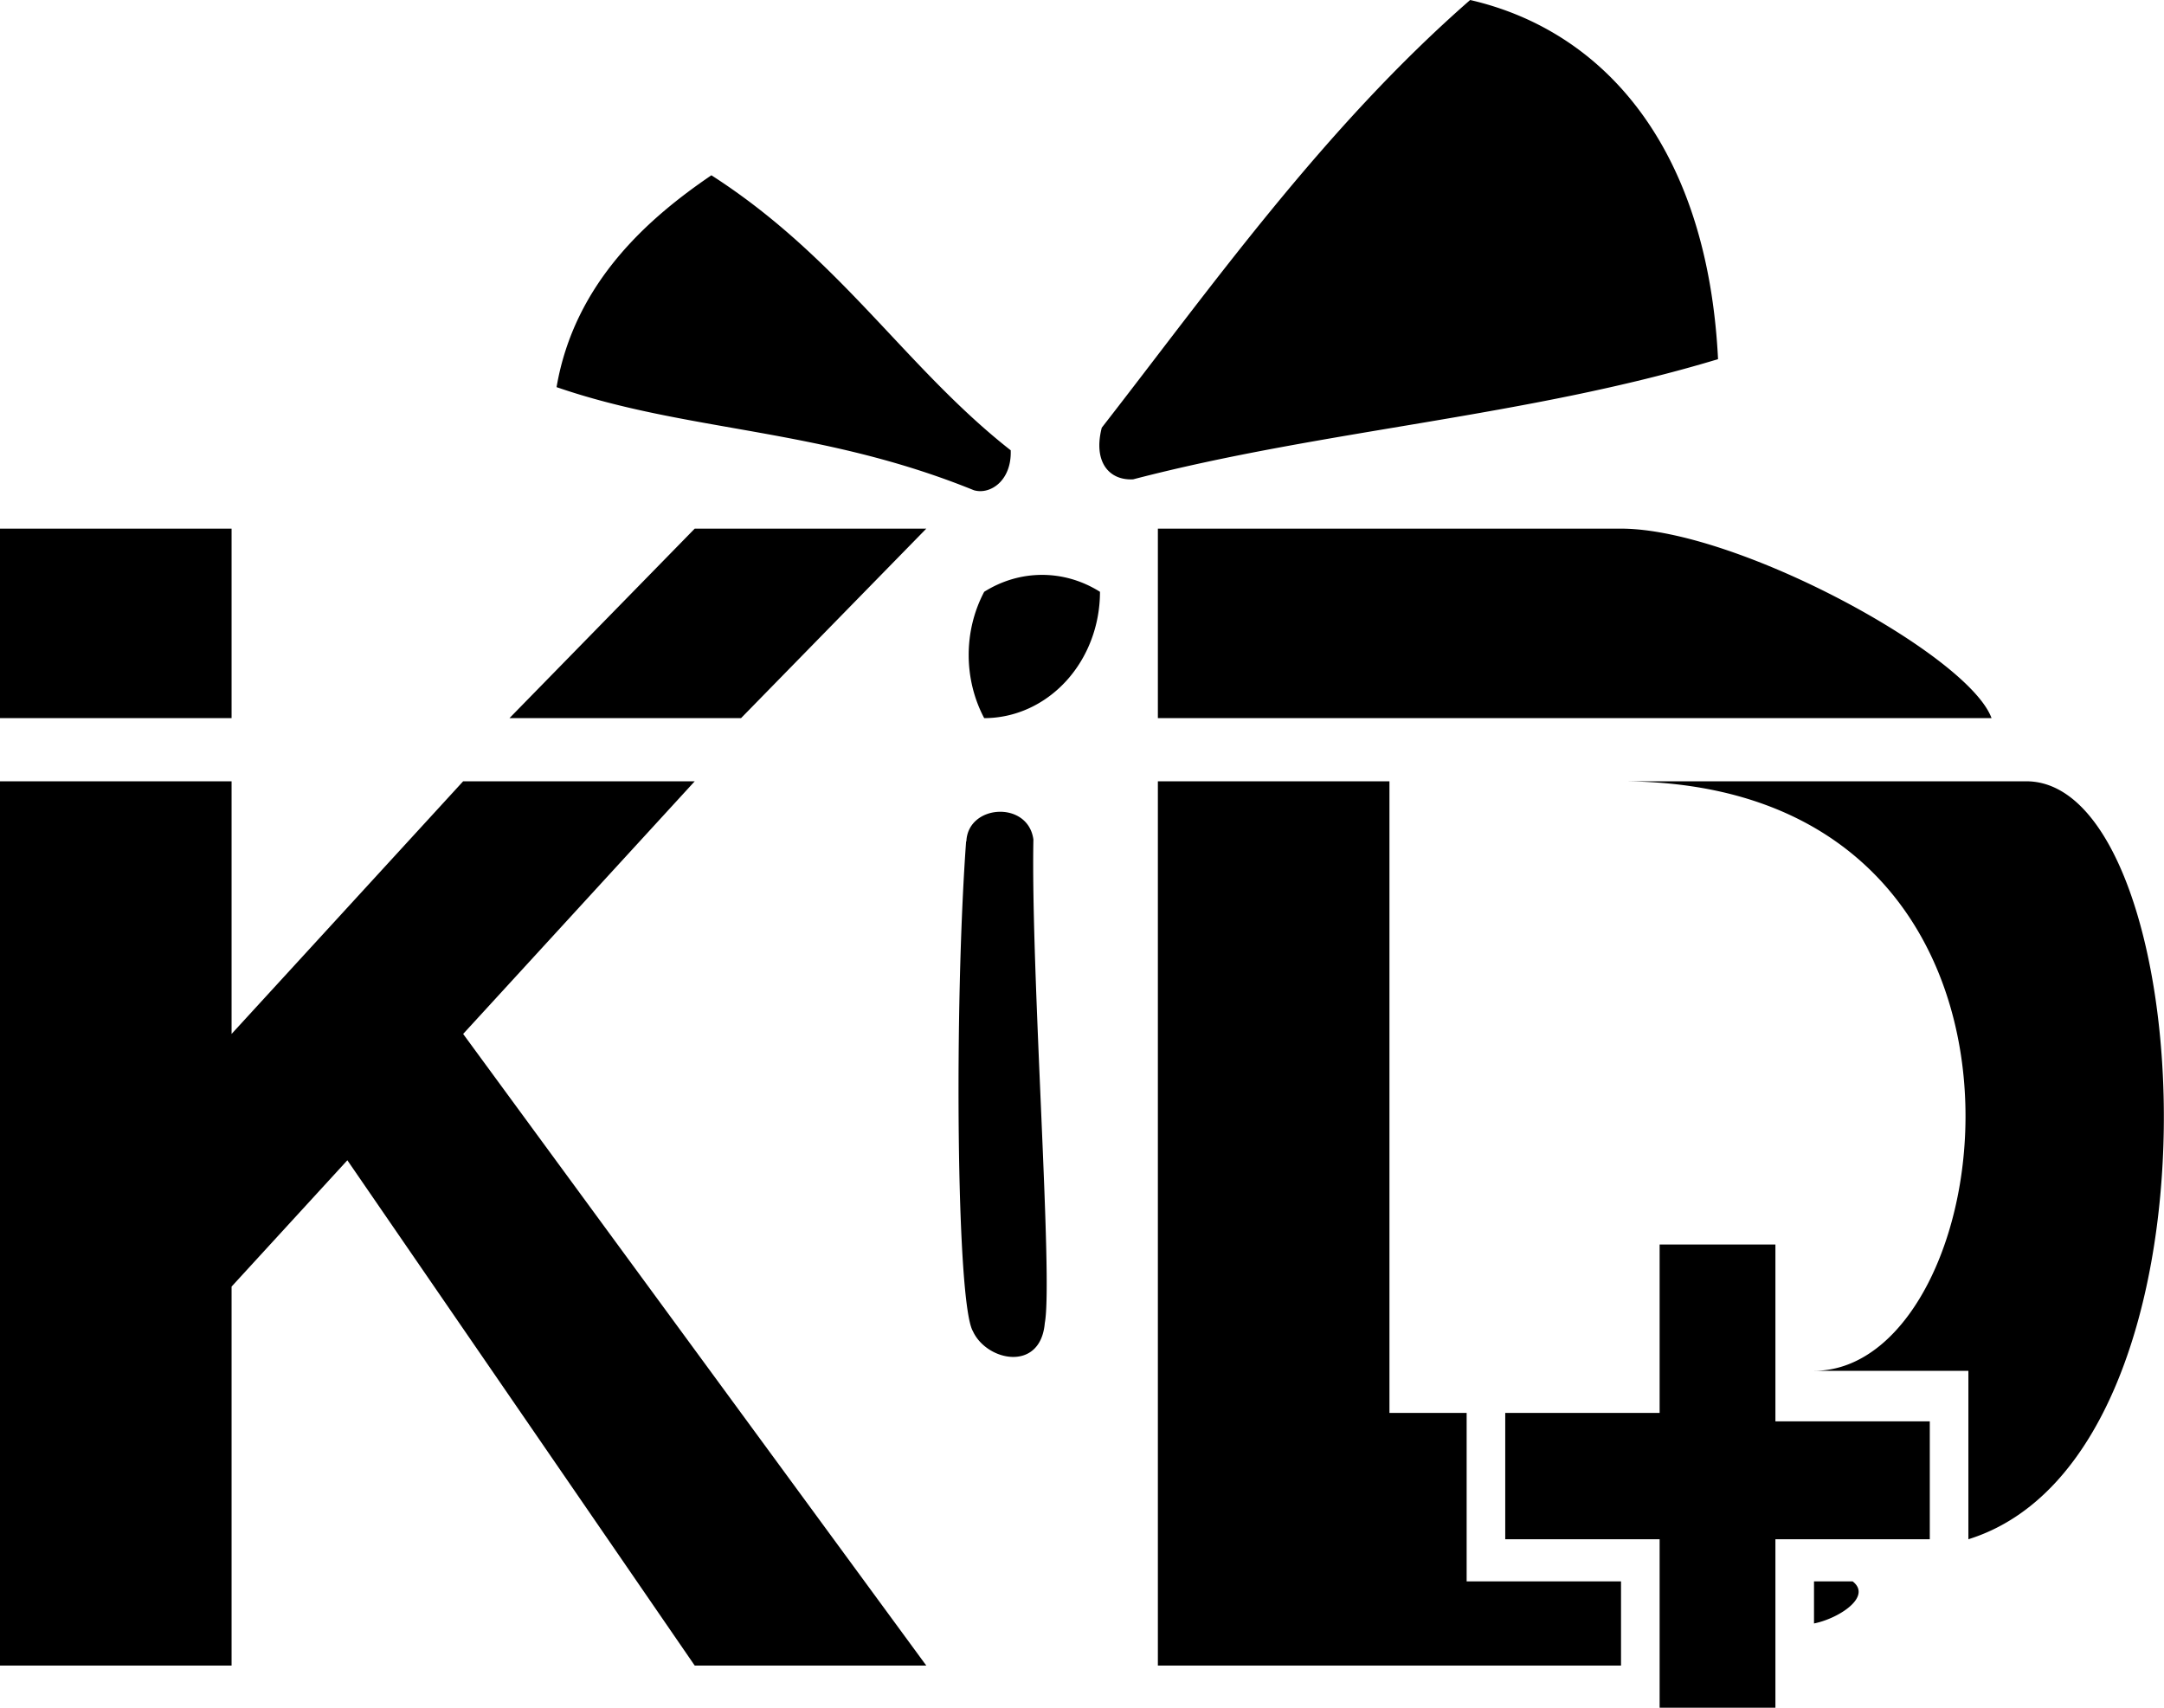<svg xmlns="http://www.w3.org/2000/svg" viewBox="0 -0.266 24.67 19.47">
  <path d="M 0 5.76 L 2.64 5.76 L 2.64 7.92 L 0 7.92 M 0 8.64 L 2.64 8.64 L 2.64 11.52 L 5.28 8.64 L 7.92 8.64 L 5.28 11.52 L 10.56 18.72 L 7.92 18.72 L 3.96 12.96 L 2.64 14.4 L 2.64 18.72 L 0 18.72 M 5.808 7.92 L 8.448 7.92 L 10.56 5.76 L 7.92 5.76 L 7.92 5.76 M 13.2 8.64 L 13.2 18.72 L 18.48 18.72 L 18.48 17.76 L 16.72 17.76 L 16.72 15.84 L 15.84 15.84 L 20.68 15.36 L 22.44 15.36 L 22.44 17.28 C 25.52 16.32 25.08 8.64 23.1 8.64 L 13.2 8.64 L 15.84 8.64 L 18.48 8.64 C 23.76 8.64 22.88 15.36 20.68 15.36 L 15.84 15.84 L 15.84 8.64 M 13.2 5.76 L 18.48 5.76 C 19.8 5.76 22.44 7.2 22.704 7.92 L 13.2 7.92 M 11.22 7.92 A 1.44 1.32 90 0 0 12.54 6.48 A 1.44 1.32 90 0 0 11.22 6.48 A 1.44 1.32 90 0 0 11.22 7.92 M 11.014 9.324 C 10.878 11.171 10.901 14.584 11.091 14.908 C 11.248 15.252 11.863 15.378 11.911 14.815 C 12.007 14.311 11.751 10.826 11.781 9.304 C 11.721 8.857 11.034 8.901 11.017 9.325 M 12.559 4.611 C 13.811 3.004 15.085 1.198 16.76 -0.266 C 18.285 0.085 19.466 1.414 19.586 3.828 C 17.407 4.487 15.078 4.634 12.918 5.198 C 12.642 5.213 12.461 4.997 12.56 4.611 M 11.521 4.866 C 10.325 3.928 9.579 2.675 8.11 1.732 C 7.405 2.212 6.55 2.948 6.345 4.147 C 7.841 4.663 9.342 4.608 11.102 5.322 C 11.29 5.378 11.538 5.21 11.522 4.861 M 17.16 17.28 L 18.92 17.28 L 18.92 19.2 L 20.24 19.2 L 20.24 17.28 L 22 17.28 L 22 15.936 L 20.24 15.936 L 20.24 13.92 L 18.92 13.92 L 18.92 15.84 L 17.16 15.84 M 20.68 18.24 C 20.967 18.182 21.346 17.933 21.12 17.76 L 20.68 17.76" fill="#000000"/>
</svg>
